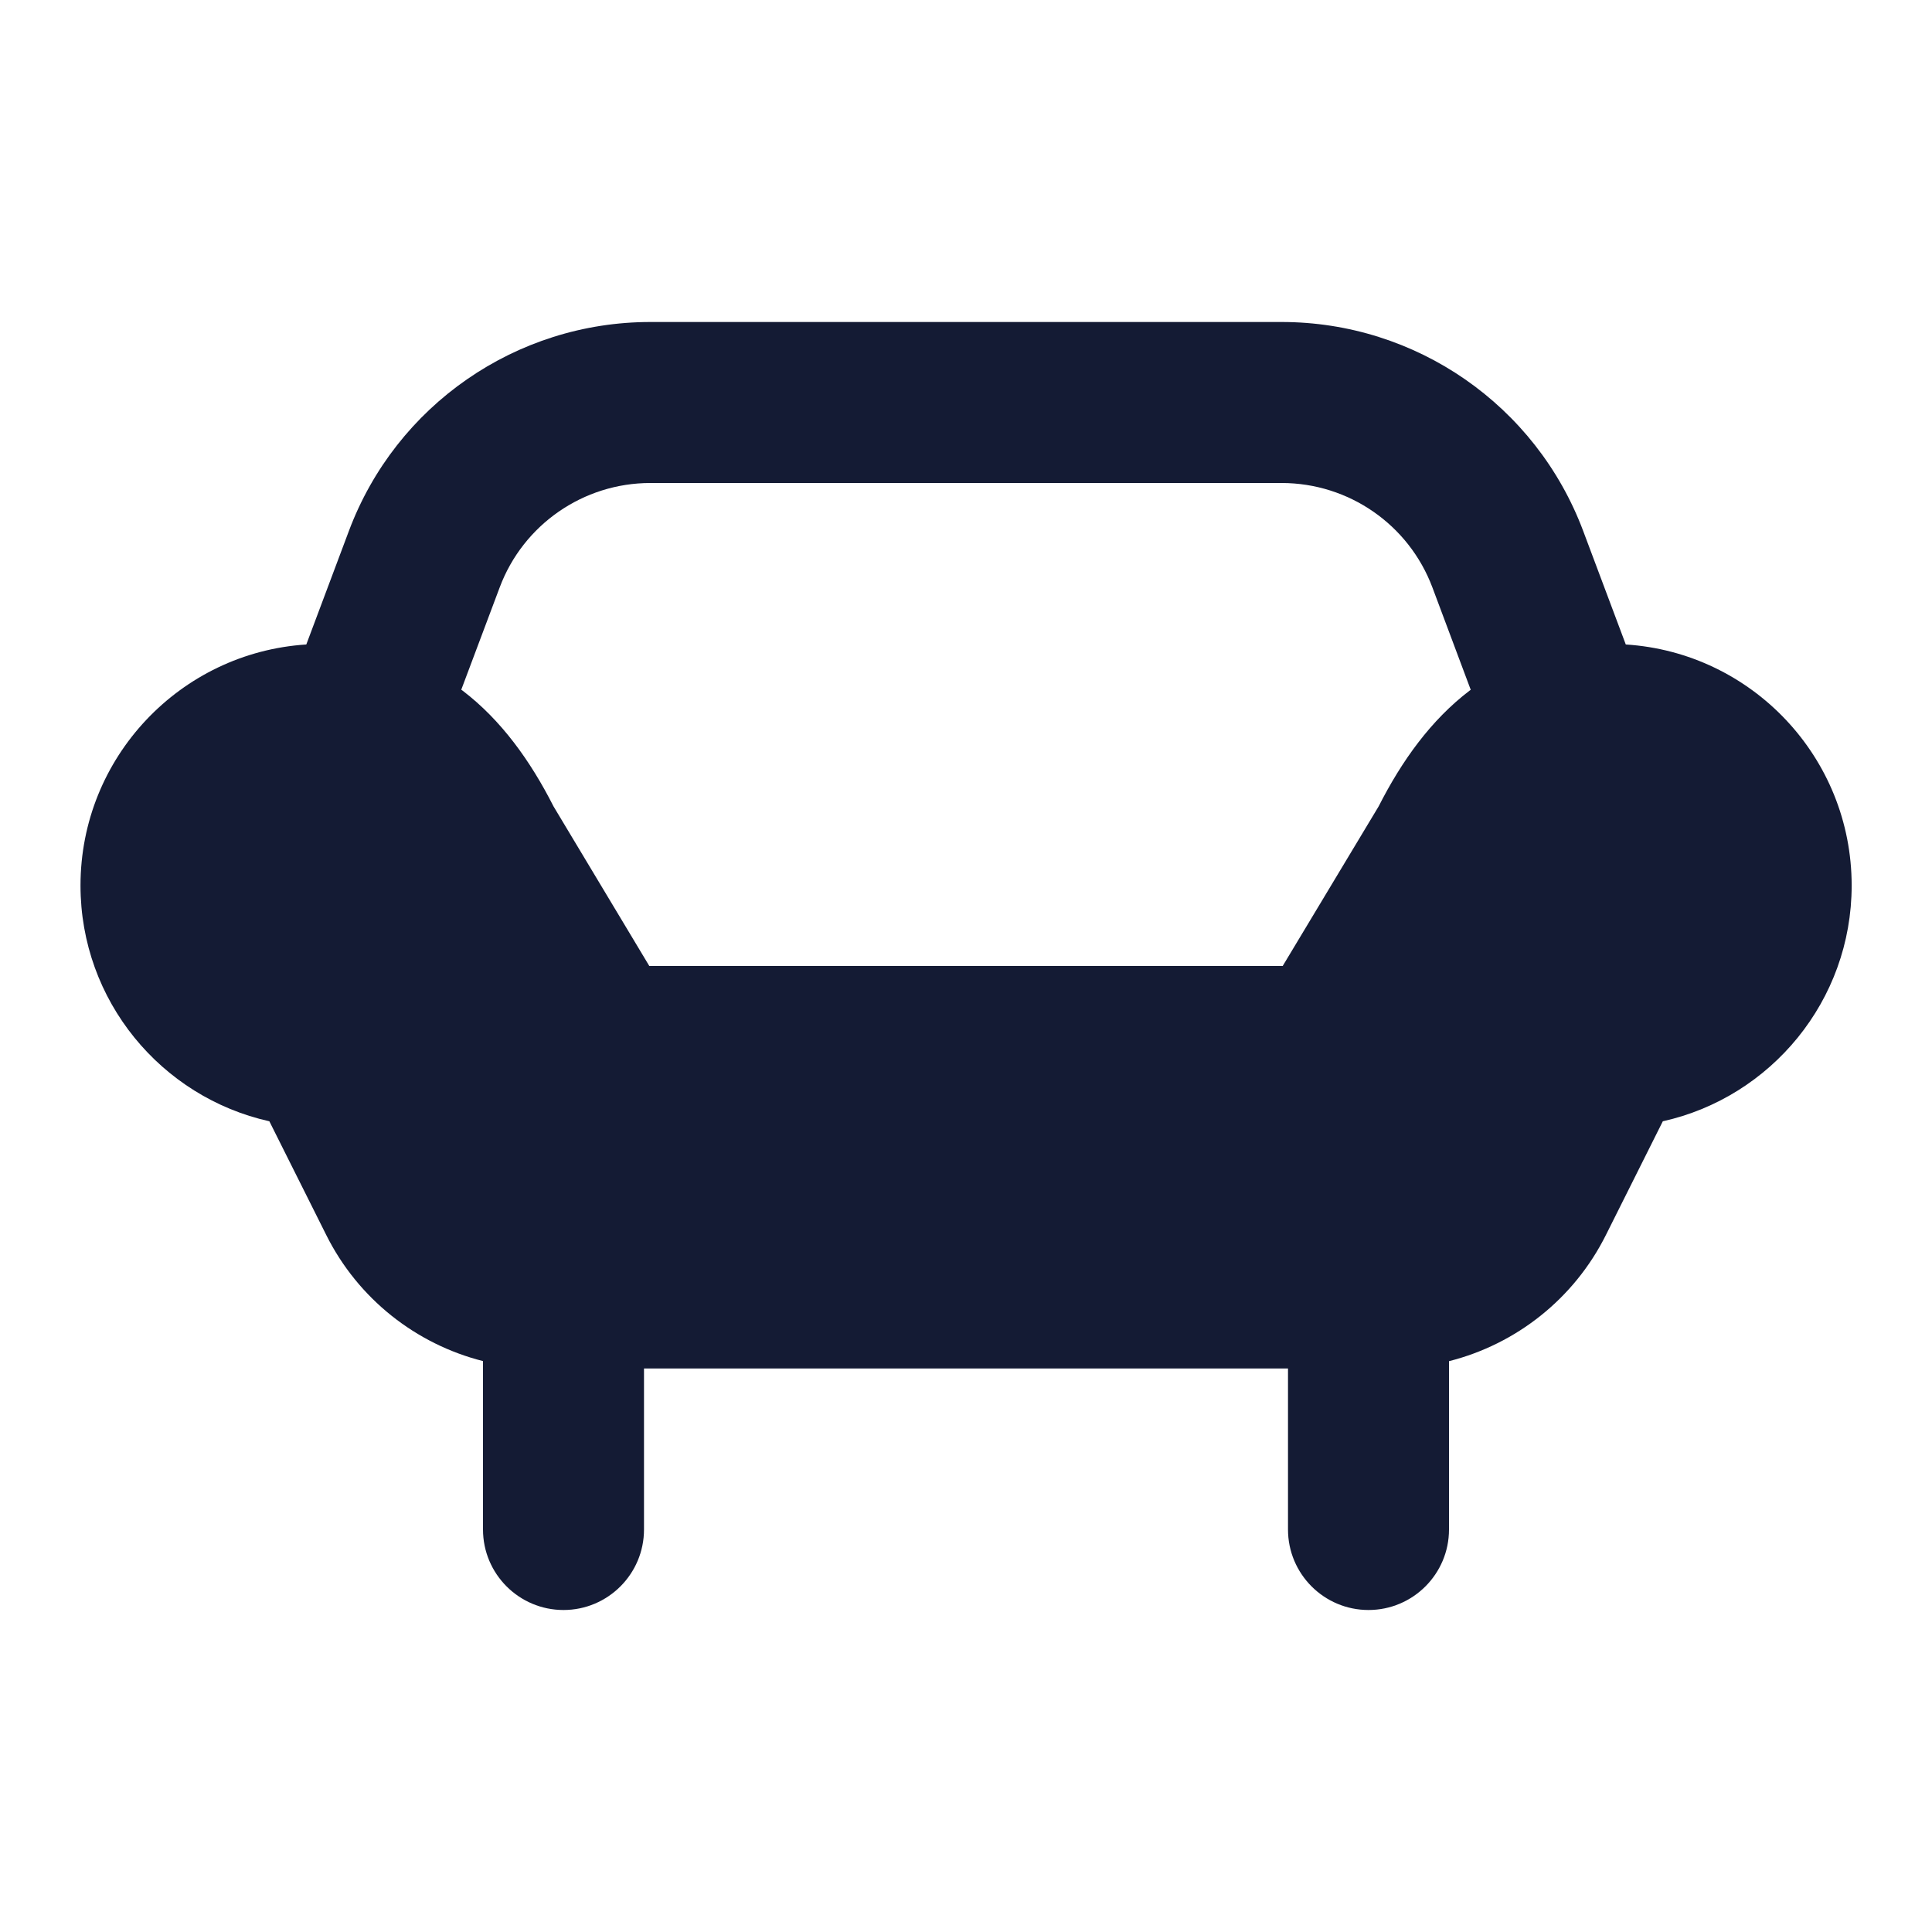 <svg width="24" height="24" viewBox="0 0 24 24" fill="none" xmlns="http://www.w3.org/2000/svg">
<path fill-rule="evenodd" clip-rule="evenodd" d="M8.079 6C7.246 6 6.499 6.517 6.207 7.298L5.73 8.568C5.735 8.572 5.741 8.575 5.746 8.579C6.226 8.945 6.588 9.45 6.876 10.017L8.066 12H15.934L17.126 10.017C17.414 9.45 17.776 8.945 18.256 8.579C18.261 8.576 18.266 8.572 18.27 8.569L17.794 7.298C17.501 6.517 16.755 6 15.921 6H8.079ZM20.196 8.006L19.667 6.596C19.081 5.034 17.589 4 15.921 4H8.079C6.412 4 4.919 5.034 4.334 6.596L3.805 8.006C2.239 8.107 1 9.409 1 11C1 12.432 2.004 13.63 3.346 13.929L4.053 15.342C4.448 16.133 5.166 16.697 6 16.908V19C6 19.552 6.448 20 7 20C7.552 20 8 19.552 8 19V17H16V19C16 19.552 16.448 20 17 20C17.552 20 18 19.552 18 19V16.909C18.835 16.698 19.553 16.134 19.949 15.342L20.656 13.929C21.998 13.63 23.002 12.432 23.002 11C23.002 9.408 21.762 8.106 20.196 8.006Z" fill="#141B34"/>
</svg>
